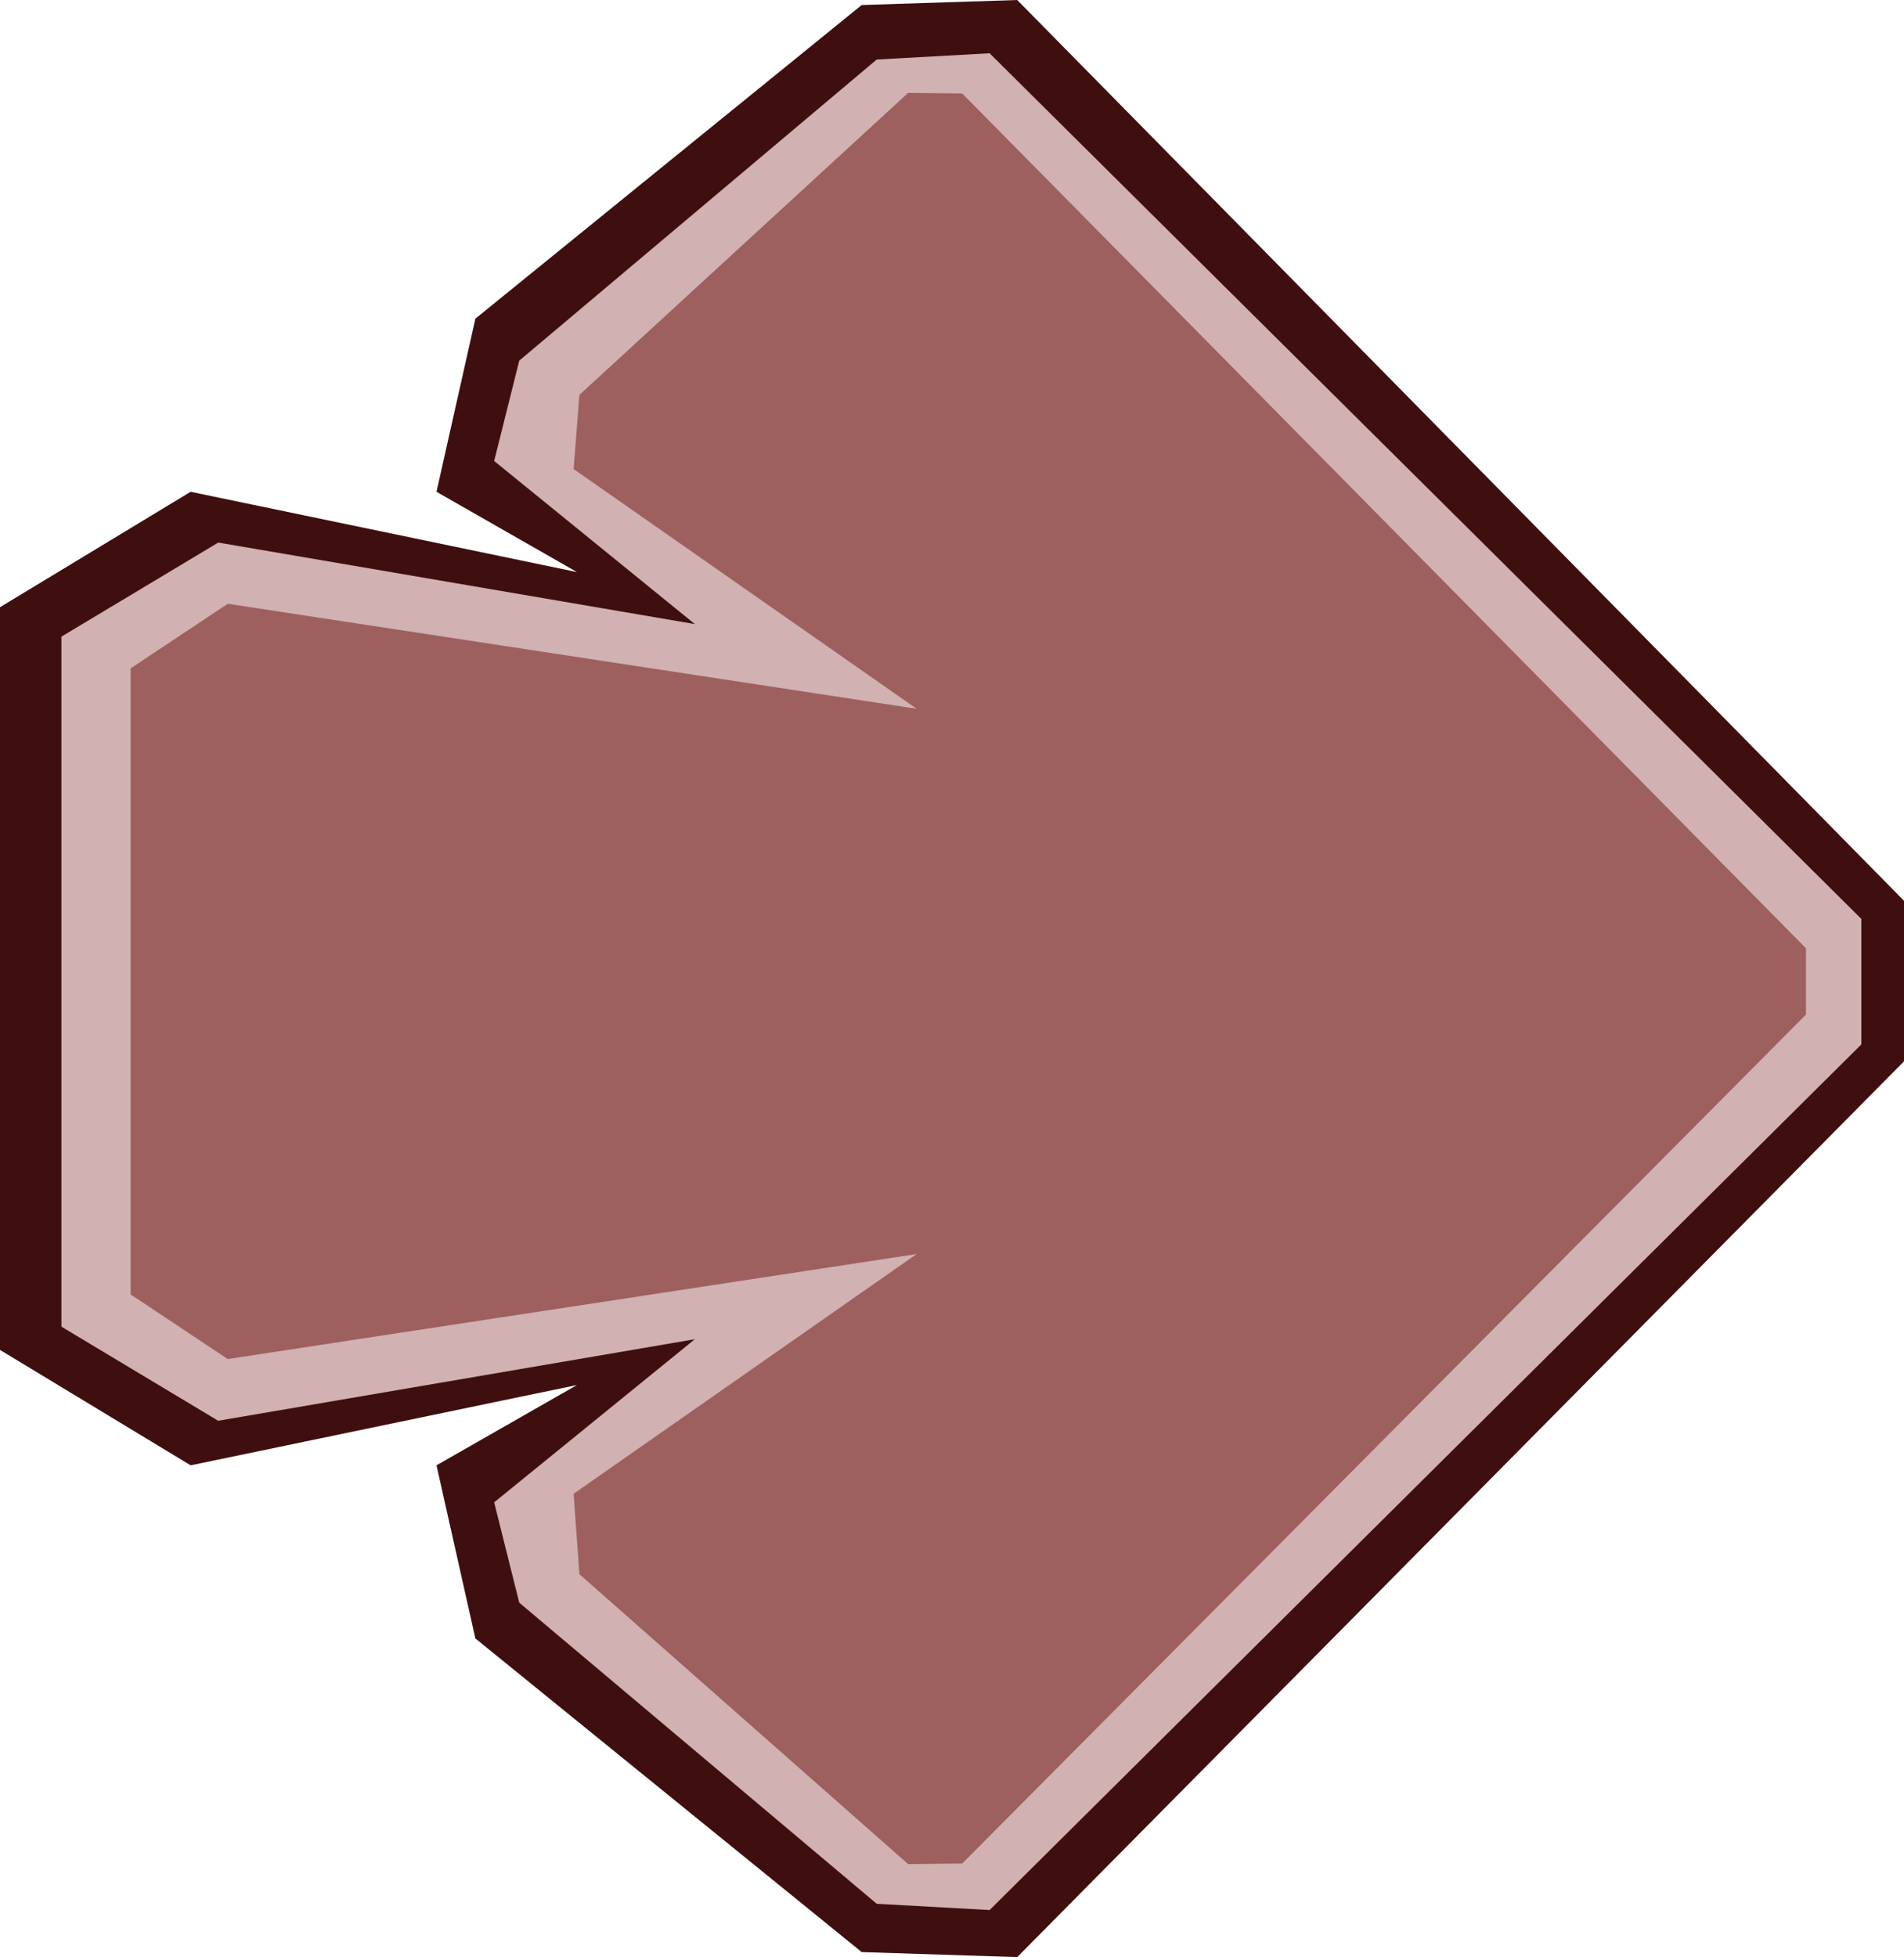 <svg version="1.1" xmlns="http://www.w3.org/2000/svg" xmlns:xlink="http://www.w3.org/1999/xlink" width="61.104" height="62.794" viewBox="0,0,61.104,62.794"><g transform="translate(-209.448,-148.603)"><g stroke-width="0" stroke-linecap="round" stroke-miterlimit="10"><path d="M270.552,182.657l-28.459,28.74l-4.991,-0.161l-12.398,-10.063l-1.248,-5.555l4.508,-2.576l-12.398,2.576l-6.118,-3.703v-23.83l6.118,-3.703l12.398,2.576l-4.508,-2.576l1.248,-5.555l12.398,-10.063l4.991,-0.161l28.459,28.901z" fill="#3f0f0f" stroke="#000000"/><path d="M269.183,182.113l-27.976,27.774l-3.623,-0.201l-11.472,-9.661l-0.805,-3.22l6.44,-5.233l-15.296,2.616l-5.032,-3.019v-22.139l5.032,-3.019l15.296,2.616l-6.44,-5.233l0.805,-3.22l11.472,-9.661l3.623,-0.201l27.976,27.774z" fill="#d1b1b1" stroke="#ffffff"/><path d="M267.406,181.155l-27.078,27.239l-1.736,0.018l-10.549,-9.301l-0.186,-2.58l11.009,-7.692l-22.109,3.369l-3.117,-2.073l-0,-20.087l3.117,-2.073l22.109,3.369l-11.009,-7.692l0.186,-2.379l10.549,-9.689l1.736,0.018l27.078,27.427z" fill="#9e5f5f" stroke="#ffffff"/></g></g></svg>